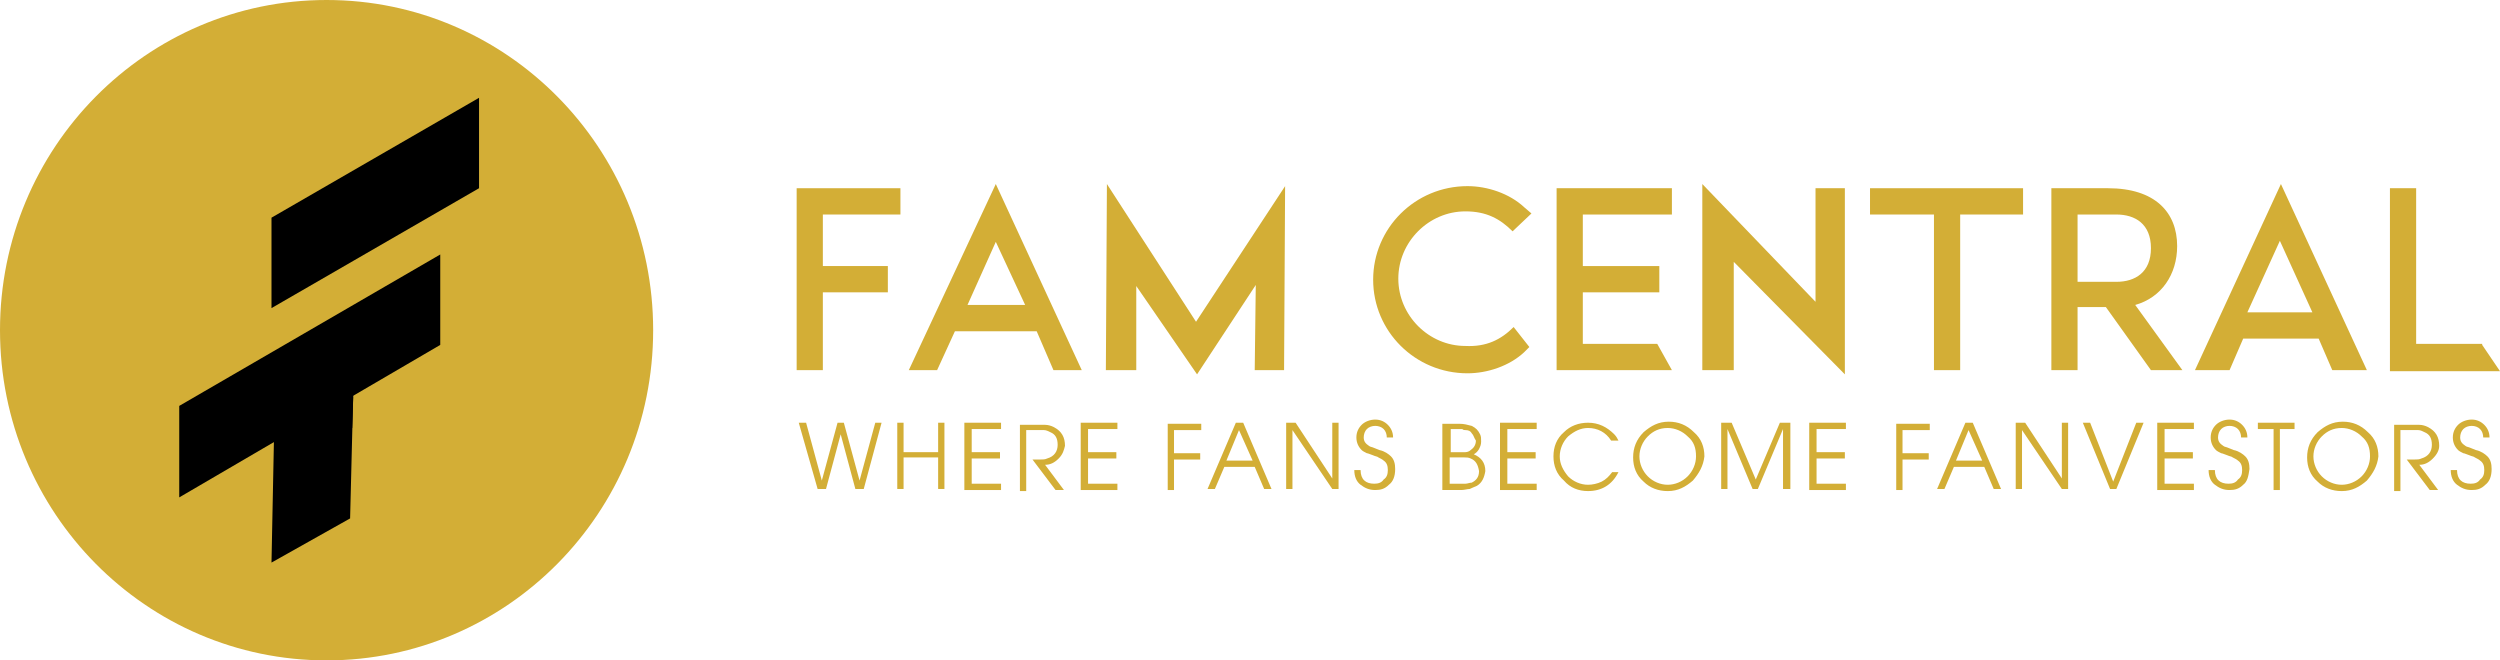 <svg width="159" height="42" viewBox="0 0 159 42" fill="none" xmlns="http://www.w3.org/2000/svg">
<path d="M20.77 42C32.241 42 41.541 32.598 41.541 21C41.541 9.402 32.241 0 20.77 0C9.299 0 0 9.402 0 21C0 32.598 9.299 42 20.77 42Z" fill="#D3AE36"/>
<path d="M17.267 19.596L30.467 11.971V6.22L17.267 13.844V19.596Z" fill="black"/>
<path d="M11.4 31.634L28 21.936V16.185L11.4 25.815V31.634Z" fill="black"/>
<path d="M17.267 35.78L17.533 22.471L22.6 19.596L22.267 32.971" fill="black"/>
<path d="M22.4 27.22L22.467 25.213L17.533 28.022L22.4 27.22Z" fill="black"/>
<path d="M50.667 23.541V11.971H57.267V13.643H52.333V16.92H56.467V18.592H52.333V23.541H50.667Z" fill="#D3AE36"/>
<path d="M65.933 21.067H60.733L59.6 23.541H57.8L63.333 11.704L68.8 23.541H67L65.933 21.067ZM65.2 19.395L63.333 15.382L61.533 19.395H65.2Z" fill="#D3AE36"/>
<path d="M72.267 18.191V23.541H70.333L70.4 11.704L76.067 20.465L81.733 11.838L81.667 23.541H79.8L79.867 18.124L76.133 23.809L72.267 18.191Z" fill="#D3AE36"/>
<path d="M96.267 20.799L97.267 22.07L96.933 22.404C96 23.274 94.6 23.742 93.333 23.742C90 23.742 87.333 21.067 87.333 17.79C87.333 14.513 90 11.838 93.333 11.838C94.6 11.838 96 12.306 96.933 13.175L97.4 13.576L96.2 14.713C95.4 13.911 94.533 13.443 93.2 13.443C90.867 13.443 88.933 15.382 88.933 17.723C88.933 20.064 90.867 22.003 93.2 22.003C94.533 22.07 95.467 21.602 96.267 20.799Z" fill="#D3AE36"/>
<path d="M100.667 13.643V16.92H105.533V18.592H100.667V21.869H105.4L106.333 23.541H99V11.971H106.333V13.643H100.667Z" fill="#D3AE36"/>
<path d="M110.267 16.653V23.541H108.267V11.704L115.467 19.194V11.971H117.333V23.809L110.267 16.653Z" fill="#D3AE36"/>
<path d="M128.667 11.971V13.643H124.667V23.541H123V13.643H118.933V11.971H128.667Z" fill="#D3AE36"/>
<path d="M136.8 23.541L133.933 19.529H132.133V23.541H130.467V11.971H134.067C137.067 11.971 138.467 13.509 138.467 15.65C138.467 17.455 137.467 18.927 135.8 19.395L138.8 23.541H136.8ZM132.133 17.924H134.6C135.8 17.924 136.8 17.322 136.8 15.783C136.8 14.245 135.8 13.643 134.6 13.643H132.133V17.924Z" fill="#D3AE36"/>
<path d="M147.467 21.535H142.667L141.8 23.541H139.6L145.067 11.704L150.533 23.541H148.333L147.467 21.535ZM147.067 19.863L145 15.315L142.933 19.863H147.067Z" fill="#D3AE36"/>
<path d="M157.867 21.936L159 23.608H152V11.971H153.667V21.869H157.867V21.936Z" fill="#D3AE36"/>
<path d="M54.934 31.099H54.401L53.468 27.621L52.534 31.099H52.001L50.801 26.885H51.268L52.268 30.564L53.268 26.885H53.668L54.668 30.564L55.668 26.885H56.068L54.934 31.099Z" fill="#D3AE36"/>
<path d="M59.666 31.099V29.092H57.467V31.099H57.066V26.885H57.467V28.758H59.666V26.885H60.066V31.099H59.666Z" fill="#D3AE36"/>
<path d="M61.333 31.099V26.885H63.667V27.287H61.8V28.758H63.6V29.159H61.8V30.764H63.667V31.166H61.333V31.099Z" fill="#D3AE36"/>
<path d="M67.333 29.159C67.067 29.427 66.8 29.561 66.467 29.561L67.667 31.166H67.133L65.667 29.226H66.133C66.333 29.226 66.467 29.226 66.6 29.159C67.067 29.026 67.267 28.691 67.267 28.29C67.267 27.889 67.133 27.621 66.8 27.487C66.667 27.42 66.533 27.354 66.4 27.354C66.267 27.354 66.133 27.354 66 27.354H65.267V31.233H64.867V27.019H65.933C66 27.019 66.133 27.019 66.2 27.019C66.267 27.019 66.4 27.019 66.467 27.019C66.667 27.019 66.867 27.086 67 27.153C67.533 27.42 67.733 27.822 67.733 28.357C67.667 28.624 67.6 28.892 67.333 29.159Z" fill="#D3AE36"/>
<path d="M68.733 31.099V26.885H71.067V27.287H69.2V28.758H71V29.159H69.2V30.764H71.067V31.166H68.733V31.099Z" fill="#D3AE36"/>
<path d="M74.667 27.287V28.825H76.333V29.226H74.667V31.166H74.267V26.952H76.4V27.354H74.667V27.287Z" fill="#D3AE36"/>
<path d="M80.4 31.099L79.8 29.694H77.867L77.267 31.099H76.8L78.6 26.885H79.067L80.867 31.099H80.4ZM78.8 27.354L78 29.293H79.667L78.8 27.354Z" fill="#D3AE36"/>
<path d="M84.733 31.099L82.2 27.354V31.099H81.8V26.885H82.4L84.733 30.43V26.885H85.133V31.099H84.733Z" fill="#D3AE36"/>
<path d="M88.333 30.831C88.067 31.099 87.8 31.166 87.466 31.166C87.067 31.166 86.8 31.032 86.533 30.831C86.266 30.631 86.133 30.296 86.133 29.895H86.533C86.533 30.497 86.867 30.764 87.4 30.764C87.666 30.764 87.867 30.697 88 30.497C88.2 30.363 88.266 30.162 88.266 29.895C88.266 29.627 88.2 29.427 88 29.293C87.933 29.226 87.8 29.159 87.666 29.092C87.6 29.026 87.466 29.026 87.333 28.959C87.133 28.892 87 28.825 86.933 28.825C86.8 28.758 86.666 28.691 86.6 28.624C86.4 28.424 86.266 28.156 86.266 27.822C86.266 27.487 86.4 27.22 86.6 27.019C86.8 26.819 87.133 26.685 87.466 26.685C87.8 26.685 88.067 26.819 88.266 27.019C88.466 27.22 88.6 27.487 88.6 27.822H88.2C88.2 27.621 88.133 27.42 88 27.287C87.867 27.153 87.666 27.086 87.466 27.086C87.266 27.086 87.067 27.153 86.933 27.287C86.8 27.42 86.733 27.621 86.733 27.822C86.733 28.089 86.867 28.223 87.067 28.357C87.133 28.424 87.266 28.424 87.4 28.49L87.733 28.624C88.067 28.691 88.333 28.892 88.466 29.026C88.666 29.226 88.733 29.494 88.733 29.828C88.733 30.296 88.6 30.631 88.333 30.831Z" fill="#D3AE36"/>
<path d="M93.933 30.898C93.8 30.965 93.6 31.032 93.467 31.099C93.333 31.099 93.133 31.166 92.933 31.166H91.733V26.952H92.8C93.133 26.952 93.333 27.019 93.6 27.086C93.867 27.22 94 27.354 94.133 27.621C94.2 27.755 94.2 27.889 94.2 28.089C94.2 28.29 94.133 28.424 94.067 28.557C94 28.691 93.867 28.825 93.733 28.892C94.2 29.092 94.467 29.427 94.467 29.962C94.4 30.363 94.267 30.697 93.933 30.898ZM93.6 27.554C93.533 27.42 93.4 27.354 93.2 27.354C93.133 27.354 93.067 27.354 93 27.287C92.933 27.287 92.867 27.287 92.8 27.287H92.267V28.758H93C93.067 28.758 93.133 28.758 93.2 28.758C93.333 28.758 93.467 28.691 93.533 28.624C93.733 28.49 93.867 28.29 93.867 28.022C93.733 27.822 93.733 27.688 93.6 27.554ZM93.533 29.159C93.4 29.092 93.267 29.092 93.133 29.092C93.067 29.092 93 29.092 92.933 29.092H92.2V30.764H93H93.2C93.333 30.764 93.467 30.697 93.6 30.697C93.867 30.564 94.067 30.363 94.067 29.962C94 29.561 93.867 29.293 93.533 29.159Z" fill="#D3AE36"/>
<path d="M95.4 31.099V26.885H97.733V27.287H95.867V28.758H97.667V29.159H95.867V30.764H97.733V31.166H95.4V31.099Z" fill="#D3AE36"/>
<path d="M102.933 30.029C102.533 30.831 101.867 31.232 101 31.232C100.4 31.232 99.867 31.032 99.467 30.564C99 30.162 98.8 29.627 98.8 29.025C98.8 28.424 99 27.889 99.467 27.487C99.867 27.086 100.4 26.885 101 26.885C101.667 26.885 102.2 27.153 102.667 27.621C102.8 27.755 102.867 27.889 102.933 28.022H102.467C102.133 27.487 101.6 27.22 101 27.22C100.533 27.22 100.133 27.42 99.733 27.755C99.4 28.089 99.2 28.557 99.2 29.025C99.2 29.494 99.4 29.895 99.733 30.296C100.067 30.631 100.533 30.831 101 30.831C101.267 30.831 101.6 30.764 101.867 30.631C102.133 30.497 102.333 30.296 102.533 30.029H102.933Z" fill="#D3AE36"/>
<path d="M107.667 30.564C107.2 30.965 106.733 31.233 106.067 31.233C105.467 31.233 104.933 31.032 104.533 30.631C104.067 30.229 103.867 29.694 103.867 29.092C103.867 28.491 104.067 27.955 104.533 27.487C105 27.086 105.467 26.819 106.133 26.819C106.733 26.819 107.267 27.019 107.733 27.487C108.2 27.889 108.4 28.424 108.4 29.026C108.333 29.627 108.067 30.096 107.667 30.564ZM107.333 27.755C107 27.42 106.533 27.22 106.067 27.22C105.533 27.22 105.133 27.42 104.8 27.755C104.467 28.089 104.267 28.557 104.267 29.026C104.267 29.494 104.467 29.962 104.8 30.296C105.133 30.631 105.6 30.831 106.067 30.831C106.533 30.831 107 30.631 107.333 30.296C107.667 29.962 107.867 29.494 107.867 29.026C107.867 28.491 107.733 28.089 107.333 27.755Z" fill="#D3AE36"/>
<path d="M113.4 31.099V27.287L111.8 31.099H111.467L109.867 27.287V31.099H109.467V26.885H110.133L111.667 30.497L113.2 26.885H113.867V31.099H113.4Z" fill="#D3AE36"/>
<path d="M115.067 31.099V26.885H117.4V27.287H115.533V28.758H117.333V29.159H115.533V30.764H117.4V31.166H115.067V31.099Z" fill="#D3AE36"/>
<path d="M121 27.287V28.825H122.667V29.226H121V31.166H120.6V26.952H122.733V27.354H121V27.287Z" fill="#D3AE36"/>
<path d="M126.8 31.099L126.2 29.694H124.267L123.667 31.099H123.2L125 26.885H125.467L127.267 31.099H126.8ZM125.2 27.354L124.4 29.293H126.067L125.2 27.354Z" fill="#D3AE36"/>
<path d="M131.133 31.099L128.6 27.354V31.099H128.2V26.885H128.8L131.133 30.43V26.885H131.533V31.099H131.133Z" fill="#D3AE36"/>
<path d="M134.6 31.099H134.2L132.467 26.885H132.933L134.4 30.631L135.867 26.885H136.333L134.6 31.099Z" fill="#D3AE36"/>
<path d="M137.2 31.099V26.885H139.533V27.287H137.667V28.758H139.467V29.159H137.667V30.764H139.533V31.166H137.2V31.099Z" fill="#D3AE36"/>
<path d="M142.667 30.831C142.4 31.099 142.133 31.166 141.8 31.166C141.4 31.166 141.133 31.032 140.867 30.831C140.6 30.631 140.467 30.296 140.467 29.895H140.867C140.867 30.497 141.2 30.764 141.733 30.764C142 30.764 142.2 30.697 142.333 30.497C142.533 30.363 142.6 30.162 142.6 29.895C142.6 29.627 142.533 29.427 142.333 29.293C142.267 29.226 142.133 29.159 142 29.092C141.933 29.026 141.8 29.026 141.667 28.959C141.467 28.892 141.333 28.825 141.267 28.825C141.133 28.758 141 28.691 140.933 28.624C140.733 28.424 140.6 28.156 140.6 27.822C140.6 27.487 140.733 27.22 140.933 27.019C141.133 26.819 141.467 26.685 141.8 26.685C142.133 26.685 142.4 26.819 142.6 27.019C142.8 27.22 142.933 27.487 142.933 27.822H142.533C142.533 27.621 142.467 27.42 142.333 27.287C142.2 27.153 142 27.086 141.8 27.086C141.6 27.086 141.4 27.153 141.267 27.287C141.133 27.42 141.067 27.621 141.067 27.822C141.067 28.089 141.2 28.223 141.4 28.357C141.467 28.424 141.6 28.424 141.733 28.49L142.067 28.624C142.4 28.691 142.667 28.892 142.8 29.026C143 29.226 143.067 29.494 143.067 29.828C143 30.296 142.933 30.631 142.667 30.831Z" fill="#D3AE36"/>
<path d="M145 27.287V31.166H144.6V27.287H143.6V26.885H145.933V27.287H145Z" fill="#D3AE36"/>
<path d="M150.533 30.564C150.066 30.965 149.6 31.233 148.933 31.233C148.333 31.233 147.8 31.032 147.4 30.631C146.933 30.229 146.733 29.694 146.733 29.092C146.733 28.491 146.933 27.955 147.4 27.487C147.866 27.086 148.333 26.819 149 26.819C149.6 26.819 150.133 27.019 150.6 27.487C151.066 27.889 151.266 28.424 151.266 29.026C151.2 29.627 150.933 30.096 150.533 30.564ZM150.2 27.755C149.866 27.42 149.4 27.22 148.933 27.22C148.4 27.22 148 27.42 147.666 27.755C147.333 28.089 147.133 28.557 147.133 29.026C147.133 29.494 147.333 29.962 147.666 30.296C148 30.631 148.466 30.831 148.933 30.831C149.4 30.831 149.866 30.631 150.2 30.296C150.533 29.962 150.733 29.494 150.733 29.026C150.733 28.491 150.6 28.089 150.2 27.755Z" fill="#D3AE36"/>
<path d="M154.733 29.159C154.467 29.427 154.2 29.561 153.867 29.561L155.067 31.166H154.533L153.067 29.226H153.533C153.733 29.226 153.867 29.226 154 29.159C154.467 29.026 154.667 28.691 154.667 28.29C154.667 27.889 154.533 27.621 154.2 27.487C154.067 27.42 153.933 27.354 153.8 27.354C153.667 27.354 153.533 27.354 153.4 27.354H152.667V31.233H152.267V27.019H153.333C153.4 27.019 153.533 27.019 153.6 27.019C153.667 27.019 153.8 27.019 153.867 27.019C154.067 27.019 154.267 27.086 154.4 27.153C154.933 27.42 155.133 27.822 155.133 28.357C155.133 28.624 155 28.892 154.733 29.159Z" fill="#D3AE36"/>
<path d="M158.067 30.831C157.8 31.099 157.533 31.166 157.2 31.166C156.8 31.166 156.533 31.032 156.267 30.831C156 30.631 155.867 30.296 155.867 29.895H156.267C156.267 30.497 156.6 30.764 157.133 30.764C157.4 30.764 157.6 30.697 157.733 30.497C157.933 30.363 158 30.162 158 29.895C158 29.627 157.933 29.427 157.733 29.293C157.667 29.226 157.533 29.159 157.4 29.092C157.333 29.026 157.2 29.026 157.067 28.959C156.867 28.892 156.733 28.825 156.667 28.825C156.533 28.758 156.4 28.691 156.333 28.624C156.133 28.424 156 28.156 156 27.822C156 27.487 156.133 27.22 156.333 27.019C156.533 26.819 156.867 26.685 157.2 26.685C157.533 26.685 157.8 26.819 158 27.019C158.2 27.22 158.333 27.487 158.333 27.822H157.933C157.933 27.621 157.867 27.42 157.733 27.287C157.6 27.153 157.4 27.086 157.2 27.086C157 27.086 156.8 27.153 156.667 27.287C156.533 27.42 156.467 27.621 156.467 27.822C156.467 28.089 156.6 28.223 156.8 28.357C156.867 28.424 157 28.424 157.133 28.49L157.467 28.624C157.8 28.691 158.067 28.892 158.2 29.026C158.4 29.226 158.467 29.494 158.467 29.828C158.467 30.296 158.333 30.631 158.067 30.831Z" fill="#D3AE36"/>
</svg>
